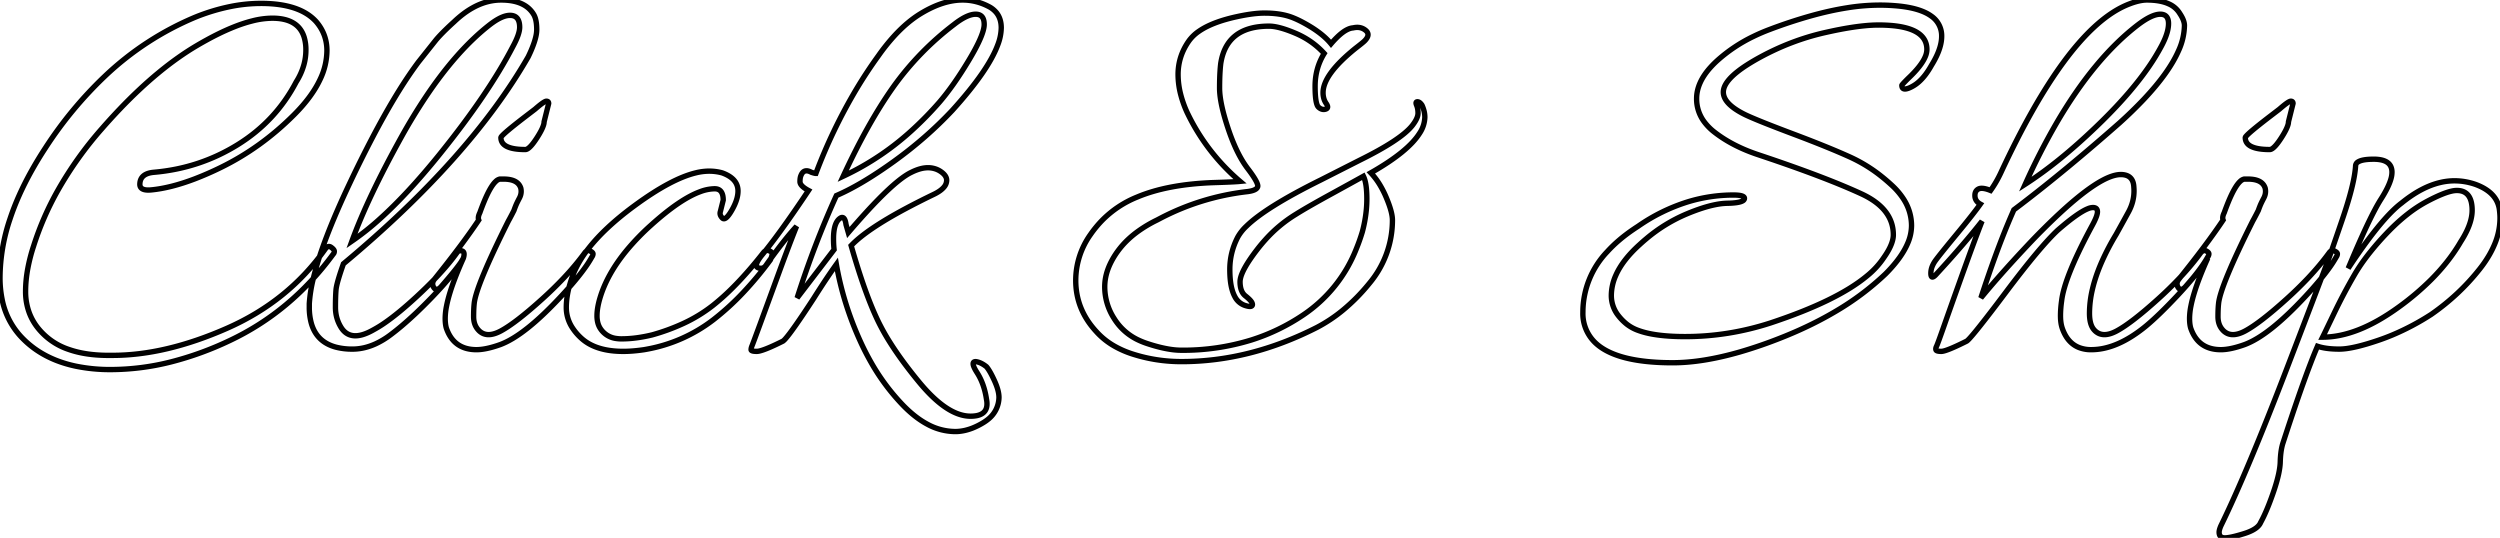 <svg width="439.7" height="94.6" viewBox="0 0 439.7 94.6" xmlns="http://www.w3.org/2000/svg"><g id="svgGroup" stroke-linecap="round" fill-rule="evenodd" font-size="9pt" stroke="#fff" stroke-width="0.5mm" fill="#bbb" style="stroke:#000;stroke-width:0.25mm;fill:none"><path d="M 232.2 31.7 L 239.1 28.2 Q 246.273 24.661 248.326 22.162 A 5.524 5.524 0 0 0 248.6 21.8 A 6.271 6.271 0 0 0 248.987 21.205 Q 249.35 20.563 249.394 20.041 A 1.684 1.684 0 0 0 249.4 19.9 A 4.338 4.338 0 0 0 249.349 19.216 A 3.145 3.145 0 0 0 249.15 18.5 A 1.905 1.905 0 0 1 249.108 18.39 Q 248.939 17.9 249.3 17.9 A 0.617 0.617 0 0 1 249.619 17.996 Q 249.86 18.139 250.1 18.5 A 5.975 5.975 0 0 1 250.459 19.51 A 4.452 4.452 0 0 1 250.6 20.6 A 5.344 5.344 0 0 1 249.678 23.439 Q 247.641 26.683 241.1 30.4 A 12.688 12.688 0 0 1 242.742 32.598 A 17.016 17.016 0 0 1 243.8 34.7 Q 244.9 37.3 244.9 38.7 A 17.247 17.247 0 0 1 240.879 49.792 A 21.572 21.572 0 0 1 240.75 49.95 A 33.113 33.113 0 0 1 236.11 54.617 A 26.436 26.436 0 0 1 231.6 57.6 Q 219.8 63.6 207.8 63.6 Q 203.4 63.6 199.3 62.3 A 16.769 16.769 0 0 1 195.934 60.835 A 12.662 12.662 0 0 1 192.8 58.3 Q 189.2 54.4 189.2 49.3 A 13.958 13.958 0 0 1 191.788 41.257 A 19.562 19.562 0 0 1 193.8 38.8 A 18.135 18.135 0 0 1 200.012 34.655 Q 205.361 32.408 213.396 32.117 A 63.975 63.975 0 0 1 213.9 32.1 Q 216.514 32.019 217.66 31.937 A 15.819 15.819 0 0 0 218.1 31.9 A 36.445 36.445 0 0 1 208.91 20.025 A 41.562 41.562 0 0 1 208.8 19.8 A 18.894 18.894 0 0 1 207.652 16.585 A 14.178 14.178 0 0 1 207.2 13.1 Q 207.2 9.9 209.1 7.2 A 7.035 7.035 0 0 1 210.867 5.498 Q 212.658 4.253 215.638 3.405 A 29.807 29.807 0 0 1 216.8 3.1 Q 220.2 2.3 222.4 2.3 Q 224.527 2.3 226.187 2.721 A 11.104 11.104 0 0 1 226.3 2.75 A 10.269 10.269 0 0 1 227.552 3.178 Q 228.189 3.438 228.901 3.806 A 26.01 26.01 0 0 1 230.4 4.65 A 18.794 18.794 0 0 1 232.107 5.806 Q 233.308 6.725 234.1 7.7 A 16.989 16.989 0 0 1 235.14 6.578 Q 236.204 5.536 237.095 5.14 A 2.642 2.642 0 0 1 238 4.9 A 3.382 3.382 0 0 1 238.449 4.827 Q 239.46 4.733 240.2 5.35 A 1.386 1.386 0 0 1 240.427 5.585 Q 240.934 6.267 240 7.2 Q 239.7 7.5 238.4 8.5 Q 232.7 13.1 232.7 16.3 A 3.69 3.69 0 0 0 232.829 17.296 A 3.016 3.016 0 0 0 233.25 18.2 A 2.346 2.346 0 0 1 233.361 18.376 Q 233.721 19.014 233.166 19.195 A 0.974 0.974 0 0 1 233.15 19.2 Q 232.5 19.4 231.9 18.85 A 1.064 1.064 0 0 1 231.656 18.459 Q 231.386 17.787 231.321 16.229 A 26.021 26.021 0 0 1 231.3 15.15 Q 231.3 12 232.9 9.4 Q 230.8 7.1 227.85 5.85 Q 224.9 4.6 223.2 4.6 Q 215.7 4.6 214.7 11.2 A 25.068 25.068 0 0 0 214.582 12.538 Q 214.5 13.835 214.5 15.5 Q 214.5 17.847 215.722 21.74 A 50.975 50.975 0 0 0 216 22.6 Q 217.07 25.808 218.368 28.025 A 15.889 15.889 0 0 0 219.45 29.65 A 29.466 29.466 0 0 1 220.051 30.463 Q 221.336 32.269 221.207 32.825 A 0.372 0.372 0 0 1 221.2 32.85 A 0.766 0.766 0 0 1 220.908 33.236 Q 220.463 33.568 219.4 33.7 A 43.625 43.625 0 0 0 203.982 38.447 A 49.461 49.461 0 0 0 203.5 38.7 A 22.817 22.817 0 0 0 200.199 40.653 Q 198.348 41.983 197.058 43.573 A 13.775 13.775 0 0 0 196.65 44.1 A 13.857 13.857 0 0 0 195.195 46.543 Q 194.419 48.245 194.316 49.934 A 8.475 8.475 0 0 0 194.3 50.45 A 10.296 10.296 0 0 0 195.915 55.961 A 12.611 12.611 0 0 0 196.2 56.4 A 9.959 9.959 0 0 0 200.359 59.871 A 12.913 12.913 0 0 0 201.7 60.4 A 29.874 29.874 0 0 0 204.045 61.084 Q 205.169 61.358 206.158 61.487 A 12.768 12.768 0 0 0 207.8 61.6 A 40.569 40.569 0 0 0 220.082 59.799 A 35.203 35.203 0 0 0 229.2 55.4 A 24.996 24.996 0 0 0 238.525 43.827 A 32.629 32.629 0 0 0 239.6 40.8 A 23.644 23.644 0 0 0 240.318 36.815 A 20.352 20.352 0 0 0 240.4 35 Q 240.4 32.2 239.8 31 Q 238.143 31.921 234.535 33.902 A 3820.288 3820.288 0 0 1 233.9 34.25 Q 229.875 36.46 227.97 37.656 A 36.227 36.227 0 0 0 227.9 37.7 A 23.884 23.884 0 0 0 222.55 42.16 A 28.509 28.509 0 0 0 221.1 43.9 Q 218.382 47.435 218.127 49.203 A 2.437 2.437 0 0 0 218.1 49.55 A 5.069 5.069 0 0 0 218.175 50.456 Q 218.265 50.948 218.462 51.329 A 2.183 2.183 0 0 0 219.05 52.05 Q 219.983 52.786 220.193 53.234 A 0.89 0.89 0 0 1 220.2 53.25 A 1.203 1.203 0 0 1 220.242 53.358 Q 220.363 53.719 220.1 53.85 Q 219.8 54 218.9 53.7 A 3.11 3.11 0 0 1 217.169 52.14 Q 216.494 50.882 216.343 48.716 A 19.033 19.033 0 0 1 216.3 47.4 Q 216.3 44.4 217.7 41.7 A 8.011 8.011 0 0 1 219.215 39.787 Q 222.63 36.447 232.2 31.7 Z M 339.7 11.5 A 16.602 16.602 0 0 0 340.558 9.95 Q 341.5 7.992 341.5 6.4 A 4.19 4.19 0 0 0 339.682 2.837 Q 337.849 1.5 334.169 1.086 A 33.033 33.033 0 0 0 330.5 0.9 A 36.302 36.302 0 0 0 324.868 1.374 Q 321.859 1.848 318.465 2.797 A 86.906 86.906 0 0 0 311.2 5.2 A 33.063 33.063 0 0 0 308.342 6.432 A 27.113 27.113 0 0 0 302.15 10.55 A 16.829 16.829 0 0 0 300.858 11.83 Q 298.4 14.557 298.4 17.35 A 6.723 6.723 0 0 0 299.757 21.448 A 9.343 9.343 0 0 0 301.55 23.25 Q 304.7 25.7 309.2 27.2 A 361.633 361.633 0 0 1 311.414 27.946 Q 321.529 31.39 327.4 34.1 Q 333 36.7 333 41.3 A 3.428 3.428 0 0 1 332.984 41.627 Q 332.885 42.661 332.174 43.962 A 13.652 13.652 0 0 1 331.4 45.2 A 14.65 14.65 0 0 1 328.345 48.546 Q 323.058 52.939 311.4 56.8 Q 304 59.2 296.4 59.2 A 43.299 43.299 0 0 1 293.641 59.118 Q 290.25 58.901 288.133 58.112 A 7.146 7.146 0 0 1 286.1 57 A 8.909 8.909 0 0 1 284.648 55.529 A 5.679 5.679 0 0 1 283.4 52 A 8.776 8.776 0 0 1 284.173 48.463 Q 285.366 45.732 288.4 43 A 31.981 31.981 0 0 1 289.602 41.947 A 27.68 27.68 0 0 1 296.6 37.65 Q 299.557 36.407 301.791 35.977 A 11.798 11.798 0 0 1 303.8 35.75 A 17.399 17.399 0 0 0 304.714 35.712 Q 306.024 35.619 306.517 35.322 A 0.578 0.578 0 0 0 306.8 35 A 0.503 0.503 0 0 0 306.806 34.978 Q 306.943 34.399 305.453 34.315 A 9.866 9.866 0 0 0 304.9 34.3 A 27.446 27.446 0 0 0 296.76 35.529 A 31.876 31.876 0 0 0 288.1 39.8 A 34.072 34.072 0 0 0 287.303 40.326 Q 284.571 42.182 282.678 44.271 A 15.421 15.421 0 0 0 278.4 54.9 A 7.106 7.106 0 0 0 280.553 60.258 Q 284.232 63.8 294.2 63.8 Q 299.452 63.8 306.083 61.882 A 80.373 80.373 0 0 0 313.4 59.35 A 78.876 78.876 0 0 0 314.053 59.088 Q 318.921 57.103 322.977 54.684 A 47.825 47.825 0 0 0 331.6 48.2 A 29.683 29.683 0 0 0 331.949 47.846 Q 334.473 45.236 335.498 42.854 A 7.955 7.955 0 0 0 336.2 39.7 A 8.59 8.59 0 0 0 334.767 34.964 A 12.441 12.441 0 0 0 332.75 32.6 A 31.416 31.416 0 0 0 330.973 31.069 A 26.341 26.341 0 0 0 325.45 27.65 Q 321.6 25.9 315.35 23.55 A 377.426 377.426 0 0 1 313.241 22.75 Q 310.014 21.515 308.213 20.743 A 34.336 34.336 0 0 1 307 20.2 A 16.285 16.285 0 0 1 305.808 19.561 Q 303.1 17.95 303.1 16.2 Q 303.1 14.088 307.325 11.381 A 36.601 36.601 0 0 1 309.5 10.1 Q 315 7.1 320.9 5.75 A 86.089 86.089 0 0 1 321.959 5.515 Q 325.351 4.784 327.926 4.532 A 25.611 25.611 0 0 1 330.4 4.4 A 28.32 28.32 0 0 1 332.188 4.454 Q 338.9 4.879 338.9 8.7 A 3.298 3.298 0 0 1 338.623 9.951 Q 337.944 11.598 335.6 13.8 Q 334.638 14.763 334.517 14.96 A 0.096 0.096 0 0 0 334.5 15 A 1.52 1.52 0 0 0 334.5 15.022 Q 334.515 16.074 336.001 15.377 A 6.889 6.889 0 0 0 336.35 15.2 A 6.088 6.088 0 0 0 337.481 14.402 Q 338.102 13.854 338.678 13.089 A 13.651 13.651 0 0 0 339.7 11.5 Z M 53.8 8.8 A 7.634 7.634 0 0 0 53.497 6.55 Q 52.464 3.2 47.9 3.2 A 14.682 14.682 0 0 0 44.32 3.693 Q 40.852 4.57 36.391 7.011 A 63.267 63.267 0 0 0 34.65 8 Q 27.982 11.928 21.012 19.236 A 105.198 105.198 0 0 0 17.9 22.65 A 64.594 64.594 0 0 0 10.23 33.384 A 51.911 51.911 0 0 0 5.9 43.3 A 30.781 30.781 0 0 0 4.895 47.189 Q 4.506 49.278 4.5 51.19 A 19.087 19.087 0 0 0 4.5 51.25 A 10.649 10.649 0 0 0 5.164 55.055 A 9.765 9.765 0 0 0 6.6 57.6 A 11.631 11.631 0 0 0 12.151 61.479 Q 14.96 62.456 18.7 62.5 L 19.8 62.5 Q 29.1 62.5 39.9 57.75 Q 50.7 53 57.2 43.8 Q 57.694 43.109 58.237 43.491 A 1.056 1.056 0 0 1 58.25 43.5 A 2.963 2.963 0 0 1 58.465 43.671 Q 58.671 43.852 58.75 44.011 A 0.424 0.424 0 0 1 58.8 44.2 A 0.739 0.739 0 0 1 58.755 44.464 A 0.664 0.664 0 0 1 58.6 44.7 Q 51.2 54.8 40.4 59.9 A 56.288 56.288 0 0 1 30.102 63.644 A 43.379 43.379 0 0 1 19.5 65 A 29.93 29.93 0 0 1 13.383 64.414 Q 9.575 63.619 6.703 61.743 A 16.233 16.233 0 0 1 3.5 59 A 13.389 13.389 0 0 1 0.346 52.525 A 19.12 19.12 0 0 1 0 48.8 A 32.732 32.732 0 0 1 1.758 38.511 Q 3.128 34.366 5.565 30.007 A 66.428 66.428 0 0 1 8 26 A 69.481 69.481 0 0 1 18.418 13.428 A 52.475 52.475 0 0 1 34.4 3 A 35.043 35.043 0 0 1 40.455 1.163 A 27.405 27.405 0 0 1 45.9 0.6 Q 52.7 0.6 55.6 3.8 Q 57.5 6 57.5 8.9 A 11.87 11.87 0 0 1 56.309 13.946 Q 54.872 17.028 51.7 20.2 Q 45.9 26 38.85 29.45 A 54.994 54.994 0 0 1 34.222 31.474 Q 30.013 33.072 26.6 33.4 Q 24.596 33.591 24.596 32.415 A 1.5 1.5 0 0 1 24.6 32.301 Q 24.7 30.5 27.1 30.3 Q 35.1 29.6 41.8 25.45 Q 48.5 21.3 52.1 14.4 A 11.197 11.197 0 0 0 53.463 11.343 A 9.738 9.738 0 0 0 53.8 8.8 Z M 140.2 52.4 L 146.7 43.9 A 16.553 16.553 0 0 1 146.607 42.525 A 19.219 19.219 0 0 1 146.6 42 Q 146.6 39 147.9 38.3 Q 148.6 38 148.8 39.5 L 149.2 40.9 A 142.422 142.422 0 0 1 152.363 37.317 Q 156.754 32.522 159.331 30.85 A 8.281 8.281 0 0 1 160.3 30.3 A 9.057 9.057 0 0 1 161.446 29.817 Q 162.06 29.609 162.622 29.538 A 4.583 4.583 0 0 1 163.2 29.5 A 4.095 4.095 0 0 1 164.673 29.76 A 3.804 3.804 0 0 1 165.5 30.2 A 3.539 3.539 0 0 1 165.961 30.579 Q 166.5 31.113 166.5 31.7 A 1.843 1.843 0 0 1 166.076 32.848 Q 165.601 33.458 164.597 33.999 A 9.272 9.272 0 0 1 164.2 34.2 A 129.682 129.682 0 0 0 159.205 36.731 Q 152.408 40.377 149.759 43.139 A 12.11 12.11 0 0 0 149.7 43.2 Q 152.1 51.6 154.4 56.4 A 38.168 38.168 0 0 0 156.498 60.169 Q 157.72 62.117 159.307 64.231 A 82.951 82.951 0 0 0 161.65 67.2 Q 166.6 73.2 170.7 73.2 A 5.646 5.646 0 0 0 171.755 73.111 Q 173.997 72.682 173.5 70.2 Q 173.1 67.5 171.85 65.55 A 10.44 10.44 0 0 1 171.614 65.165 Q 170.806 63.775 171.423 63.62 A 0.73 0.73 0 0 1 171.6 63.6 Q 172.313 63.68 173.089 64.198 A 5.975 5.975 0 0 1 173.5 64.5 A 4.765 4.765 0 0 1 173.851 64.973 Q 174.204 65.507 174.614 66.345 A 24.972 24.972 0 0 1 174.9 66.95 Q 175.7 68.7 175.7 69.9 A 4.993 4.993 0 0 1 173.82 73.715 A 7.078 7.078 0 0 1 173 74.3 A 12.28 12.28 0 0 1 171 75.306 Q 169.727 75.798 168.505 75.883 A 7.31 7.31 0 0 1 168 75.9 A 10.325 10.325 0 0 1 163.063 74.588 Q 160.91 73.43 158.8 71.25 A 37.607 37.607 0 0 1 153.106 63.559 A 45.352 45.352 0 0 1 151.3 60 Q 148.3 53.4 147.1 46.5 Q 145.863 48.219 144.436 50.41 A 156.192 156.192 0 0 0 143.1 52.5 Q 139.388 58.193 138.125 59.598 A 2.592 2.592 0 0 1 137.7 60 A 57.652 57.652 0 0 1 136.442 60.612 Q 134.565 61.494 133.633 61.721 A 2.341 2.341 0 0 1 133.1 61.8 A 5.088 5.088 0 0 1 132.786 61.791 Q 132.328 61.763 132.176 61.643 A 0.177 0.177 0 0 1 132.1 61.5 Q 132.1 61.219 132.232 60.894 A 2.391 2.391 0 0 1 132.25 60.85 A 5.308 5.308 0 0 0 132.305 60.715 Q 132.557 60.075 133.65 57.1 Q 134.9 53.7 136.8 48.5 Q 138.7 43.3 140.1 39.8 A 43.798 43.798 0 0 0 138.424 41.744 Q 137.58 42.778 136.649 44.017 A 108.733 108.733 0 0 0 134.7 46.7 A 1.347 1.347 0 0 1 134.439 46.979 Q 134.075 47.266 133.575 47.163 A 1.698 1.698 0 0 1 133.35 47.1 A 0.527 0.527 0 0 1 133.149 46.98 Q 132.751 46.581 133.674 45.302 A 10.462 10.462 0 0 1 133.9 45 A 81.025 81.025 0 0 0 136.129 42.159 Q 138.392 39.149 141.249 34.918 A 289.615 289.615 0 0 0 142.2 33.5 A 6.733 6.733 0 0 1 141.634 33.165 Q 140.7 32.542 140.7 31.95 Q 140.7 31.242 140.879 30.846 A 1.244 1.244 0 0 1 140.9 30.8 A 1.745 1.745 0 0 1 141.091 30.451 Q 141.618 29.718 142.7 30.3 Q 143.3 30.5 143.5 30.5 A 92.766 92.766 0 0 1 150.59 15.732 A 80.474 80.474 0 0 1 154.5 9.8 A 35.28 35.28 0 0 1 157.242 6.362 Q 159.563 3.819 162 2.35 Q 165.9 0 169.3 0 Q 171.7 0 173.9 1.15 A 4.175 4.175 0 0 1 175.283 2.27 Q 176.1 3.316 176.1 4.9 A 8.696 8.696 0 0 1 175.493 7.874 Q 173.816 12.424 167.5 19.4 Q 162.9 24.3 157.2 28.4 Q 153.078 31.365 149.636 33.18 A 36.411 36.411 0 0 1 147.1 34.4 Q 143.2 43 140.2 52.4 Z M 375.679 0.302 A 13.013 13.013 0 0 0 374.5 0.7 A 14.194 14.194 0 0 0 373.426 1.164 Q 363.205 6.081 351.9 30.4 A 22.146 22.146 0 0 1 351.541 31.13 A 19.313 19.313 0 0 1 350.1 33.5 A 8.632 8.632 0 0 0 349.92 33.43 Q 348.861 33.034 348.256 33.146 A 1.042 1.042 0 0 0 347.95 33.25 Q 347.345 33.576 347.347 34.378 A 2.273 2.273 0 0 0 347.35 34.5 A 1.541 1.541 0 0 0 347.804 35.532 A 2.18 2.18 0 0 0 348.3 35.9 Q 347.1 37.6 344.25 41.05 A 470.733 470.733 0 0 0 343.272 42.238 Q 341.235 44.72 340.5 45.7 A 6.204 6.204 0 0 0 340.351 45.907 Q 340.043 46.355 339.862 46.796 A 3.273 3.273 0 0 0 339.6 48.05 A 3.265 3.265 0 0 0 339.6 48.067 Q 339.606 49.195 340.4 48.4 A 221.601 221.601 0 0 0 342.609 45.976 Q 344.377 44.007 345.9 42.205 A 119.128 119.128 0 0 0 348.6 38.9 Q 347.272 42.26 344.113 51.112 A 1857.06 1857.06 0 0 0 342.2 56.5 A 586.652 586.652 0 0 1 342.047 56.939 Q 340.789 60.523 340.6 60.9 Q 340.4 61.3 340.5 61.55 A 0.221 0.221 0 0 0 340.569 61.639 Q 340.768 61.8 341.45 61.8 Q 342.141 61.8 344.647 60.612 A 67.128 67.128 0 0 0 345.9 60 Q 346.6 59.563 351.32 53.345 A 500.973 500.973 0 0 0 352.75 51.45 A 274.062 274.062 0 0 1 352.849 51.319 Q 358.826 43.377 361.9 40.5 Q 365.458 37.407 367.221 36.706 A 2.462 2.462 0 0 1 368.1 36.5 A 1.255 1.255 0 0 1 368.395 36.532 Q 368.756 36.62 368.859 36.949 A 1.011 1.011 0 0 1 368.9 37.25 Q 368.9 37.836 368.29 39.063 A 18.438 18.438 0 0 1 367.9 39.8 A 127.653 127.653 0 0 0 367.586 40.387 Q 363.084 48.84 362.6 52.9 Q 362.4 54.3 362.4 55.55 A 9.842 9.842 0 0 0 362.406 55.881 Q 362.422 56.367 362.487 56.796 A 5.458 5.458 0 0 0 362.7 57.7 A 7.48 7.48 0 0 0 363.252 58.95 Q 364.128 60.506 365.628 61.113 A 5.754 5.754 0 0 0 367.8 61.5 A 10.66 10.66 0 0 0 369.993 61.268 Q 373.186 60.598 376.6 58 A 22.909 22.909 0 0 0 377.49 57.295 Q 379.686 55.471 382.9 52.05 Q 386.8 47.9 388.3 45.2 A 1.639 1.639 0 0 0 388.376 45.076 Q 388.431 44.974 388.462 44.879 A 0.745 0.745 0 0 0 388.5 44.65 Q 388.5 44.455 388.226 44.26 A 1.871 1.871 0 0 0 388.05 44.15 Q 387.685 43.947 387.286 44.239 A 1.611 1.611 0 0 0 387.1 44.4 Q 385.469 46.65 383.284 48.964 A 65.829 65.829 0 0 1 379.55 52.6 Q 374.9 56.8 372.3 58.2 Q 370.391 59.228 369.129 58.639 A 2.518 2.518 0 0 1 368.3 58 A 2.241 2.241 0 0 1 368.197 57.875 Q 367.5 56.967 367.5 55.1 A 18.599 18.599 0 0 1 368.021 50.849 Q 368.576 48.486 369.722 45.909 A 43.049 43.049 0 0 1 372.2 41.2 Q 373.2 39.4 374.35 37.3 A 8.917 8.917 0 0 0 374.381 37.244 Q 375.33 35.481 375.33 33.577 A 7.813 7.813 0 0 0 375.3 32.9 Q 375.223 31.207 373.903 30.817 A 3.188 3.188 0 0 0 373 30.7 Q 369.425 30.7 361.427 38.292 A 127.267 127.267 0 0 0 357.5 42.2 Q 354.063 45.825 351.367 48.903 A 137.572 137.572 0 0 0 348.4 52.4 A 237.994 237.994 0 0 1 349.796 48.247 Q 350.949 44.919 352.072 42.033 A 118.429 118.429 0 0 1 354.2 36.9 A 224.561 224.561 0 0 0 355.336 36.039 Q 359.337 32.987 363.683 29.395 A 380.229 380.229 0 0 0 372.8 21.6 A 74.503 74.503 0 0 0 377.064 17.452 Q 381.452 12.796 383.142 8.969 A 11.121 11.121 0 0 0 384.2 4.5 A 2.036 2.036 0 0 0 384.2 4.479 Q 384.194 3.854 383.805 3.086 A 6.701 6.701 0 0 0 383.4 2.4 A 4.227 4.227 0 0 0 381.427 0.677 Q 379.936 0 377.6 0 A 5.739 5.739 0 0 0 376.798 0.06 Q 376.271 0.135 375.679 0.302 Z M 438.684 43.118 A 11.943 11.943 0 0 0 439.7 38.4 A 10.691 10.691 0 0 0 439.684 37.815 A 13.221 13.221 0 0 0 439.6 36.9 A 4.63 4.63 0 0 0 438.755 34.74 Q 437.679 33.254 435.3 32.4 A 12.58 12.58 0 0 0 435.286 32.396 A 11.321 11.321 0 0 0 431.7 31.8 A 10.926 10.926 0 0 0 429.221 32.091 Q 425.89 32.865 422.4 35.7 Q 419.7 37.725 415.763 43.182 A 115.656 115.656 0 0 0 413 47.2 A 290.005 290.005 0 0 1 413.553 45.886 Q 416.086 39.902 417.735 36.812 A 26.366 26.366 0 0 1 418.75 35.05 Q 420.137 32.882 420.537 31.396 A 4.246 4.246 0 0 0 420.7 30.3 Q 420.7 28.459 418.648 28.092 A 6.557 6.557 0 0 0 417.5 28 A 15.373 15.373 0 0 0 417.077 28.006 Q 415.43 28.051 414.76 28.463 A 0.842 0.842 0 0 0 414.3 29.2 Q 414.1 32.4 411.9 38.8 Q 410.6 42.6 409.9 44.6 Q 409.288 46.35 403.852 60.542 A 10254.863 10254.863 0 0 1 402.2 64.85 Q 395.2 83.1 390.6 92.5 A 6.513 6.513 0 0 0 390.515 92.71 Q 390.3 93.262 390.3 93.6 A 1.473 1.473 0 0 0 390.343 93.971 Q 390.507 94.6 391.3 94.6 Q 392.3 94.6 394.7 93.85 A 10.955 10.955 0 0 0 395.354 93.624 Q 397.172 92.927 397.6 91.9 A 22.065 22.065 0 0 0 398.328 90.442 Q 399.078 88.801 399.85 86.55 A 39.935 39.935 0 0 0 400.063 85.914 Q 401.005 83.011 401.05 81.25 A 18.52 18.52 0 0 1 401.091 80.393 Q 401.192 79.003 401.5 78 Q 404.425 69 406.394 63.882 A 81.379 81.379 0 0 1 407.6 60.9 Q 408.585 61.228 409.935 61.341 A 18.251 18.251 0 0 0 411.45 61.4 Q 413.8 61.4 418.45 59.8 A 38.729 38.729 0 0 0 420.766 58.919 A 43.679 43.679 0 0 0 427.6 55.3 Q 432.5 51.9 436.1 47.35 A 23.177 23.177 0 0 0 436.801 46.419 Q 437.984 44.758 438.684 43.118 Z M 73.6 10.9 L 76.7 7 A 20.604 20.604 0 0 1 77.485 6.129 Q 78.457 5.107 79.9 3.8 Q 83.111 0.75 86.483 0.148 A 9.471 9.471 0 0 1 88.15 0 Q 90.644 0 92.191 0.896 A 4.592 4.592 0 0 1 93.9 2.6 A 3.314 3.314 0 0 1 94.193 3.341 Q 94.387 4.057 94.399 5.064 A 11.234 11.234 0 0 1 94.4 5.2 A 5.448 5.448 0 0 1 94.282 6.267 Q 94.055 7.39 93.398 8.915 A 27.406 27.406 0 0 1 92.9 10 Q 82.6 27.9 60.4 46.4 Q 59.367 49.329 59.149 50.588 A 4.387 4.387 0 0 0 59.1 50.95 Q 59.005 52.048 59 53.874 A 73.942 73.942 0 0 0 59 54.05 Q 59 56 60 57.6 Q 61.668 60.249 65.548 58.086 A 12.991 12.991 0 0 0 65.7 58 A 20.52 20.52 0 0 0 67.677 56.779 Q 70.102 55.105 73.3 52.15 Q 76.725 48.986 78.986 46.238 A 34.123 34.123 0 0 0 80.4 44.4 A 0.646 0.646 0 0 1 80.869 44.109 A 0.942 0.942 0 0 1 81 44.1 Q 81.9 44.1 81.5 45.4 Q 80 48.1 75.95 52.3 A 84.547 84.547 0 0 1 73.018 55.204 Q 70.663 57.419 68.6 58.95 A 14.084 14.084 0 0 1 66.029 60.488 Q 64.14 61.343 62.252 61.397 A 8.893 8.893 0 0 1 62 61.4 A 11.283 11.283 0 0 1 59.039 61.046 Q 55.651 60.122 54.737 56.789 A 10.568 10.568 0 0 1 54.4 54 L 54.4 53.4 A 25.188 25.188 0 0 1 55.057 49.177 Q 56.58 42.642 61.5 32.25 A 220.858 220.858 0 0 1 65.512 24.179 Q 69.407 16.754 72.806 11.987 A 55.856 55.856 0 0 1 73.6 10.9 Z M 126.7 37.2 L 127.2 35.2 A 3.919 3.919 0 0 0 127.14 34.477 Q 126.912 33.273 125.834 33.204 A 2.103 2.103 0 0 0 125.7 33.2 A 7.496 7.496 0 0 0 123.157 33.707 Q 119.603 35 114.5 39.6 A 41.872 41.872 0 0 0 110.233 44.012 Q 106.747 48.235 105.5 52.5 A 13.88 13.88 0 0 0 105.167 53.872 Q 105 54.77 105 55.55 A 5.018 5.018 0 0 0 105.096 56.555 Q 105.228 57.204 105.545 57.715 A 3.135 3.135 0 0 0 105.6 57.8 A 3.91 3.91 0 0 0 108.408 59.537 A 6.028 6.028 0 0 0 109.3 59.6 A 20.566 20.566 0 0 0 112.239 59.379 A 26.885 26.885 0 0 0 114.7 58.9 A 36.059 36.059 0 0 0 120.143 56.912 A 26.231 26.231 0 0 0 125.35 53.75 A 39.889 39.889 0 0 0 128.601 50.865 Q 130.327 49.168 132.122 47.067 A 81.263 81.263 0 0 0 134.3 44.4 A 1.171 1.171 0 0 1 134.491 44.208 Q 134.826 43.946 135.25 44.1 Q 135.8 44.3 135.8 44.65 A 1.223 1.223 0 0 1 135.777 44.871 Q 135.717 45.194 135.5 45.7 A 61.568 61.568 0 0 1 130.666 51.505 A 45.623 45.623 0 0 1 125.45 56.25 A 27.09 27.09 0 0 1 113.73 61.423 A 31.504 31.504 0 0 1 113.3 61.5 A 28.315 28.315 0 0 1 111.26 61.734 A 21.808 21.808 0 0 1 109.6 61.8 Q 106.227 61.8 103.967 60.663 A 7.653 7.653 0 0 1 102.15 59.4 A 9.336 9.336 0 0 1 100.653 57.621 A 6.454 6.454 0 0 1 99.6 54.1 Q 99.6 51.382 100.831 48.223 A 23.876 23.876 0 0 1 101 47.8 A 19.397 19.397 0 0 1 103.533 43.665 Q 106.356 40.06 111.374 36.34 A 65.179 65.179 0 0 1 111.7 36.1 Q 118.07 31.439 122.388 30.399 A 9.907 9.907 0 0 1 124.7 30.1 Q 125.9 30.1 127 30.4 A 6.497 6.497 0 0 1 128.192 30.955 Q 129.8 31.933 129.8 33.6 Q 129.8 34.739 129.167 36.107 A 11.052 11.052 0 0 1 128.7 37 A 10.032 10.032 0 0 1 128.395 37.496 Q 127.551 38.776 127.083 38.38 A 0.53 0.53 0 0 1 127.05 38.35 A 1.714 1.714 0 0 1 126.831 38.086 Q 126.56 37.676 126.688 37.24 A 1.125 1.125 0 0 1 126.7 37.2 Z M 89.63 31.582 A 5.93 5.93 0 0 0 88.6 31.5 L 87.9 31.5 A 1.489 1.489 0 0 0 87.209 31.895 Q 86.258 32.768 85.133 35.487 A 41.756 41.756 0 0 0 84.4 37.4 A 3.347 3.347 0 0 0 84.271 37.692 Q 84.116 38.094 84.136 38.408 A 0.948 0.948 0 0 0 84.2 38.7 Q 81.4 42.9 76.5 49 A 3.425 3.425 0 0 0 76.421 49.103 Q 76.222 49.372 76.146 49.595 A 0.797 0.797 0 0 0 76.1 49.85 Q 76.1 50.07 76.14 50.23 A 0.812 0.812 0 0 0 76.2 50.4 Q 76.642 51.283 77.395 50.607 A 2.748 2.748 0 0 0 77.6 50.4 A 121.844 121.844 0 0 0 78.822 48.978 Q 80.523 46.965 81.177 45.963 A 4.481 4.481 0 0 0 81.5 45.4 A 68.105 68.105 0 0 0 80.184 48.51 Q 78.972 51.603 78.54 53.817 A 11.542 11.542 0 0 0 78.3 56 A 9.213 9.213 0 0 0 78.307 56.352 Q 78.336 57.127 78.5 57.7 Q 79.8 61.5 83.8 61.5 Q 85.5 61.5 88 60.6 Q 92.3 59 98.7 52.1 A 78.922 78.922 0 0 0 99.92 50.757 Q 101.807 48.629 102.998 46.936 A 19.579 19.579 0 0 0 104.1 45.2 A 1.639 1.639 0 0 0 104.176 45.076 Q 104.231 44.974 104.262 44.879 A 0.745 0.745 0 0 0 104.3 44.65 Q 104.3 44.453 103.989 44.256 A 2.149 2.149 0 0 0 103.8 44.15 A 0.866 0.866 0 0 0 103.672 44.098 Q 103.248 43.965 102.9 44.4 Q 101.269 46.65 99.084 48.964 A 65.829 65.829 0 0 1 95.35 52.6 Q 90.7 56.8 88.1 58.2 Q 86.191 59.228 84.929 58.639 A 2.518 2.518 0 0 1 84.1 58 Q 83.3 57.1 83.3 55.7 Q 83.3 54.782 83.343 54.078 A 13.814 13.814 0 0 1 83.4 53.4 Q 83.7 50.3 89.4 38.9 A 45.061 45.061 0 0 0 89.65 38.444 A 51.03 51.03 0 0 0 90.4 37 A 7.558 7.558 0 0 1 90.439 36.889 Q 90.535 36.612 90.7 36.2 Q 90.9 35.7 91.35 34.85 Q 91.662 34.262 91.662 33.649 A 2.525 2.525 0 0 0 91.6 33.1 Q 91.214 31.863 89.63 31.582 Z M 396.43 31.582 A 5.93 5.93 0 0 0 395.4 31.5 L 394.7 31.5 A 1.489 1.489 0 0 0 394.009 31.895 Q 393.058 32.768 391.933 35.487 A 41.756 41.756 0 0 0 391.2 37.4 A 3.347 3.347 0 0 0 391.071 37.692 Q 390.916 38.094 390.936 38.408 A 0.948 0.948 0 0 0 391 38.7 Q 388.2 42.9 383.3 49 A 3.425 3.425 0 0 0 383.221 49.103 Q 383.022 49.372 382.946 49.595 A 0.797 0.797 0 0 0 382.9 49.85 Q 382.9 50.07 382.94 50.23 A 0.812 0.812 0 0 0 383 50.4 Q 383.442 51.283 384.195 50.607 A 2.748 2.748 0 0 0 384.4 50.4 A 121.844 121.844 0 0 0 385.622 48.978 Q 387.323 46.965 387.977 45.963 A 4.481 4.481 0 0 0 388.3 45.4 A 68.105 68.105 0 0 0 386.984 48.51 Q 385.772 51.603 385.34 53.817 A 11.542 11.542 0 0 0 385.1 56 A 9.213 9.213 0 0 0 385.107 56.352 Q 385.136 57.127 385.3 57.7 Q 386.6 61.5 390.6 61.5 Q 392.3 61.5 394.8 60.6 Q 399.1 59 405.5 52.1 A 78.922 78.922 0 0 0 406.72 50.757 Q 408.607 48.629 409.798 46.936 A 19.579 19.579 0 0 0 410.9 45.2 A 1.639 1.639 0 0 0 410.976 45.076 Q 411.031 44.974 411.062 44.879 A 0.745 0.745 0 0 0 411.1 44.65 Q 411.1 44.453 410.789 44.256 A 2.149 2.149 0 0 0 410.6 44.15 A 0.866 0.866 0 0 0 410.472 44.098 Q 410.048 43.965 409.7 44.4 Q 408.069 46.65 405.884 48.964 A 65.829 65.829 0 0 1 402.15 52.6 Q 397.5 56.8 394.9 58.2 Q 392.991 59.228 391.729 58.639 A 2.518 2.518 0 0 1 390.9 58 Q 390.1 57.1 390.1 55.7 Q 390.1 54.782 390.143 54.078 A 13.814 13.814 0 0 1 390.2 53.4 Q 390.5 50.3 396.2 38.9 A 45.061 45.061 0 0 0 396.45 38.444 A 51.03 51.03 0 0 0 397.2 37 A 7.558 7.558 0 0 1 397.239 36.889 Q 397.335 36.612 397.5 36.2 Q 397.7 35.7 398.15 34.85 Q 398.462 34.262 398.462 33.649 A 2.525 2.525 0 0 0 398.4 33.1 Q 398.014 31.863 396.43 31.582 Z M 90.2 8.2 Q 91.4 6 91.4 4.8 Q 91.4 2.7 89.7 2.7 Q 88.47 2.7 86.7 3.935 A 14.766 14.766 0 0 0 86.2 4.3 Q 80.389 8.804 74.842 17.107 A 101.246 101.246 0 0 0 70.7 23.9 Q 64.7 34.7 61.9 42.4 A 46.813 46.813 0 0 0 66.81 38.498 Q 71.646 34.146 77.175 27.318 A 152.267 152.267 0 0 0 77.35 27.1 Q 85.9 16.5 90.2 8.2 Z M 380.1 8.2 A 15.311 15.311 0 0 0 380.758 6.841 Q 381.4 5.31 381.4 4.15 A 2.733 2.733 0 0 0 381.336 3.528 Q 381.094 2.5 379.95 2.5 Q 378.5 2.5 376.1 4.3 Q 368.323 10.239 361.595 21.827 A 117.093 117.093 0 0 0 356.2 32.4 Q 362.161 28.549 368.626 22.343 A 122.692 122.692 0 0 0 369.8 21.2 Q 374.91 16.162 378 11.642 A 36.845 36.845 0 0 0 380.1 8.2 Z M 434.8 37 A 6.653 6.653 0 0 0 434.689 35.723 Q 434.288 33.683 432.443 33.515 A 3.781 3.781 0 0 0 432.1 33.5 A 4.317 4.317 0 0 0 431.142 33.627 Q 429.572 33.99 426.9 35.4 A 23.35 23.35 0 0 0 423.413 37.687 Q 421.847 38.914 420.28 40.5 A 40.622 40.622 0 0 0 419.7 41.1 A 51.855 51.855 0 0 0 417.048 44.114 Q 415.852 45.59 414.931 46.992 A 27.338 27.338 0 0 0 414.15 48.25 Q 412.2 51.6 410.5 55.15 A 2122.408 2122.408 0 0 1 409.912 56.378 Q 408.744 58.813 408.5 59.3 Q 414.6 59.3 421.9 54 A 47.078 47.078 0 0 0 427.557 49.213 Q 430.467 46.301 432.409 43.154 A 28.499 28.499 0 0 0 432.8 42.5 A 16.866 16.866 0 0 0 433.855 40.631 Q 434.8 38.65 434.8 37 Z M 170.4 10.6 A 46.692 46.692 0 0 0 171.452 8.761 Q 172.897 6.083 173.075 4.672 A 2.978 2.978 0 0 0 173.1 4.3 A 3.156 3.156 0 0 0 173.036 3.632 Q 172.826 2.668 171.931 2.525 A 2.105 2.105 0 0 0 171.6 2.5 Q 170.1 2.5 167.8 4.3 A 51.055 51.055 0 0 0 157.138 15.255 A 48.432 48.432 0 0 0 157 15.45 Q 152.6 21.7 148.3 31 A 48.18 48.18 0 0 0 160.791 22.546 A 59.213 59.213 0 0 0 165.2 18 Q 167.7 15.1 170.4 10.6 Z M 96.5 18.2 L 95.7 21.4 A 1.977 1.977 0 0 1 95.619 21.919 Q 95.375 22.8 94.4 24.3 Q 93.357 25.906 92.7 26.223 A 0.695 0.695 0 0 1 92.4 26.3 Q 88.1 26.3 88.1 24.2 A 0.492 0.492 0 0 1 88.239 23.963 Q 88.832 23.256 91.959 20.84 A 171.533 171.533 0 0 1 92.4 20.5 L 94.1 19.2 A 26.64 26.64 0 0 1 94.658 18.725 Q 95.718 17.848 96.065 17.803 A 0.276 0.276 0 0 1 96.1 17.8 A 0.576 0.576 0 0 1 96.259 17.82 Q 96.436 17.871 96.483 18.052 A 0.589 0.589 0 0 1 96.5 18.2 Z M 403.3 18.2 L 402.5 21.4 A 1.977 1.977 0 0 1 402.419 21.919 Q 402.175 22.8 401.2 24.3 Q 400.157 25.906 399.5 26.223 A 0.695 0.695 0 0 1 399.2 26.3 Q 394.9 26.3 394.9 24.2 A 0.492 0.492 0 0 1 395.039 23.963 Q 395.632 23.256 398.759 20.84 A 171.533 171.533 0 0 1 399.2 20.5 L 400.9 19.2 A 26.64 26.64 0 0 1 401.458 18.725 Q 402.518 17.848 402.865 17.803 A 0.276 0.276 0 0 1 402.9 17.8 A 0.576 0.576 0 0 1 403.059 17.82 Q 403.236 17.871 403.283 18.052 A 0.589 0.589 0 0 1 403.3 18.2 Z" vector-effect="non-scaling-stroke"/></g></svg>